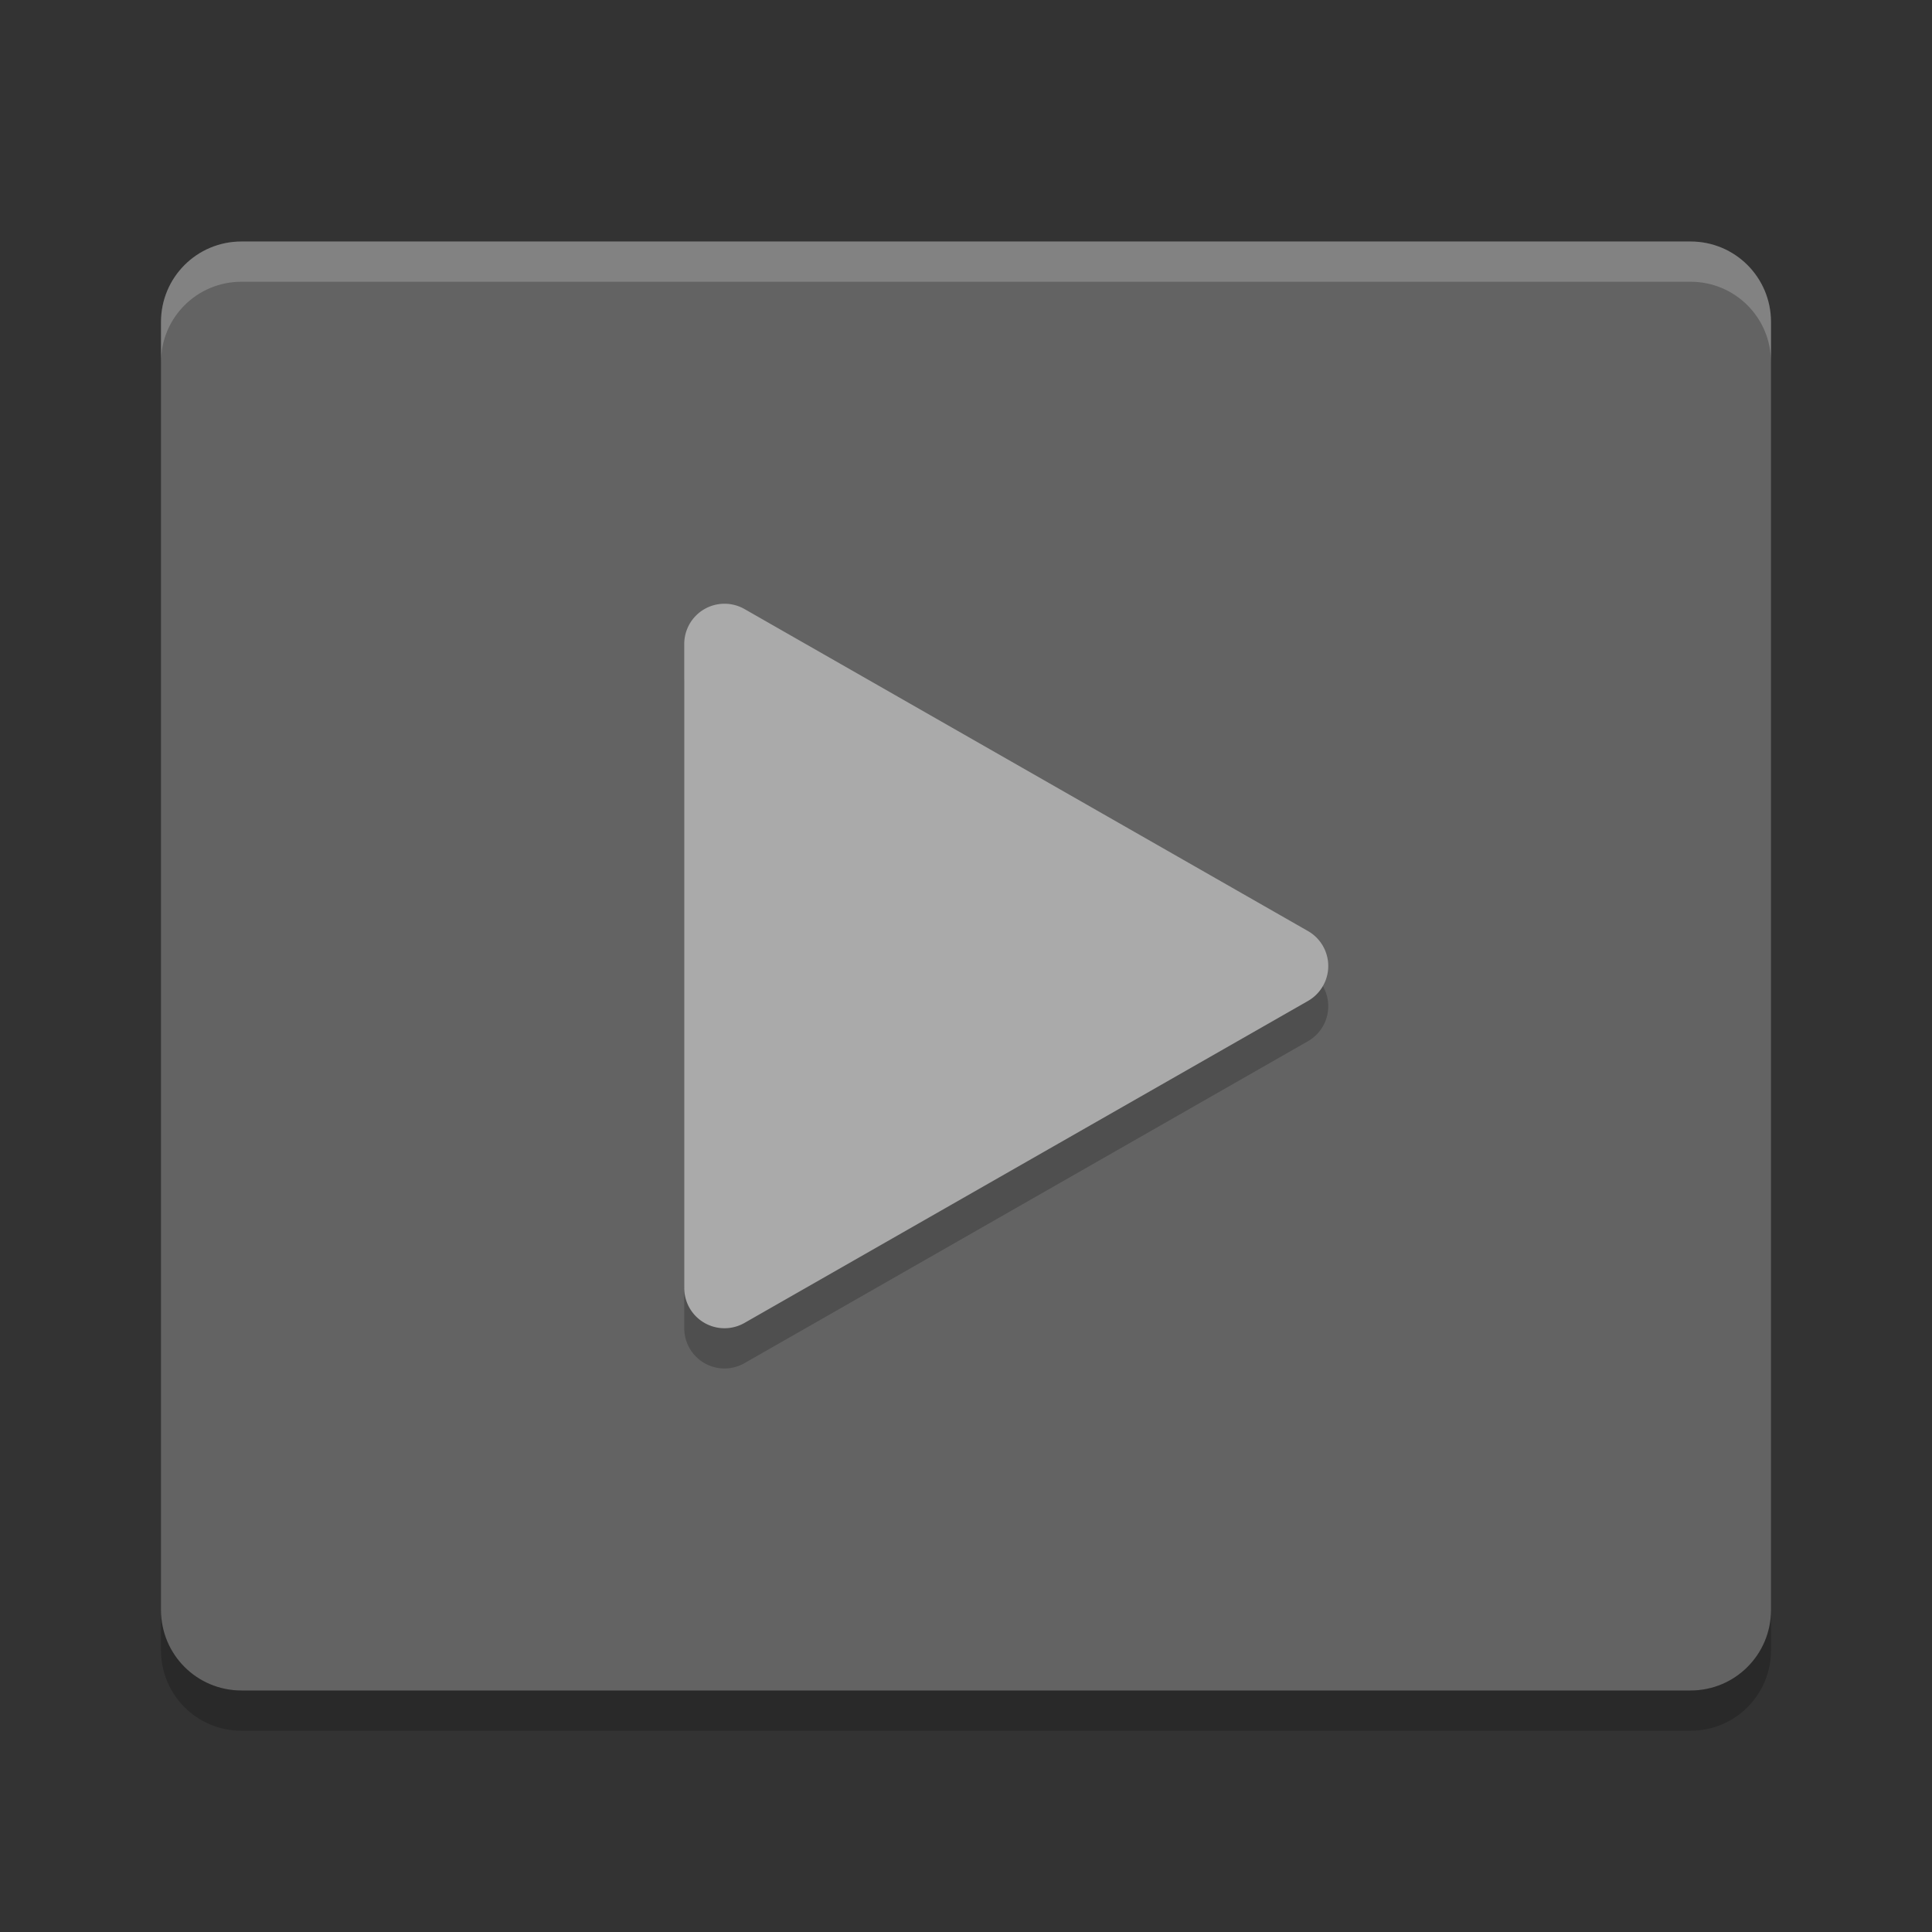 <svg xmlns="http://www.w3.org/2000/svg" width="48" height="48" version="1">
 <rect width="100%" height="100%" fill="#333333" stroke="none"/>
 <path fill="#636363" d="m44 40v-32c0-1.108-0.892-2-2-2h-36c-1.108 0-2 0.892-2 2v32c0 1.108 0.892 2 2 2h36c1.108 0 2-0.892 2-2z"/>
 <path opacity=".2" d="m18.02 16a1 1 0 0 0 -1.02 1v15.999a1 1 0 0 0 1.496 0.869l13.999-7.999a1 1 0 0 0 0 -1.738l-13.999-8a1 1 0 0 0 -0.476 -0.131z"/>
 <path fill="#aaaaaa" d="m18.02 15a1 1 0 0 0 -1.02 1v15.999a1 1 0 0 0 1.496 0.869l13.999-7.999a1 1 0 0 0 0 -1.738l-13.999-8a1 1 0 0 0 -0.476 -0.131z"/>
 <path opacity=".2" d="m4 40v1c0 1.108 0.892 2 2 2h36c1.108 0 2-0.892 2-2v-1c0 1.108-0.892 2-2 2h-36c-1.108 0-2-0.892-2-2z"/>
 <path fill="#fff" opacity=".2" d="m6 6c-1.108 0-2 0.892-2 2v1c0-1.108 0.892-2 2-2h36c1.108 0 2 0.892 2 2v-1c0-1.108-0.892-2-2-2h-36z"/>
</svg>
